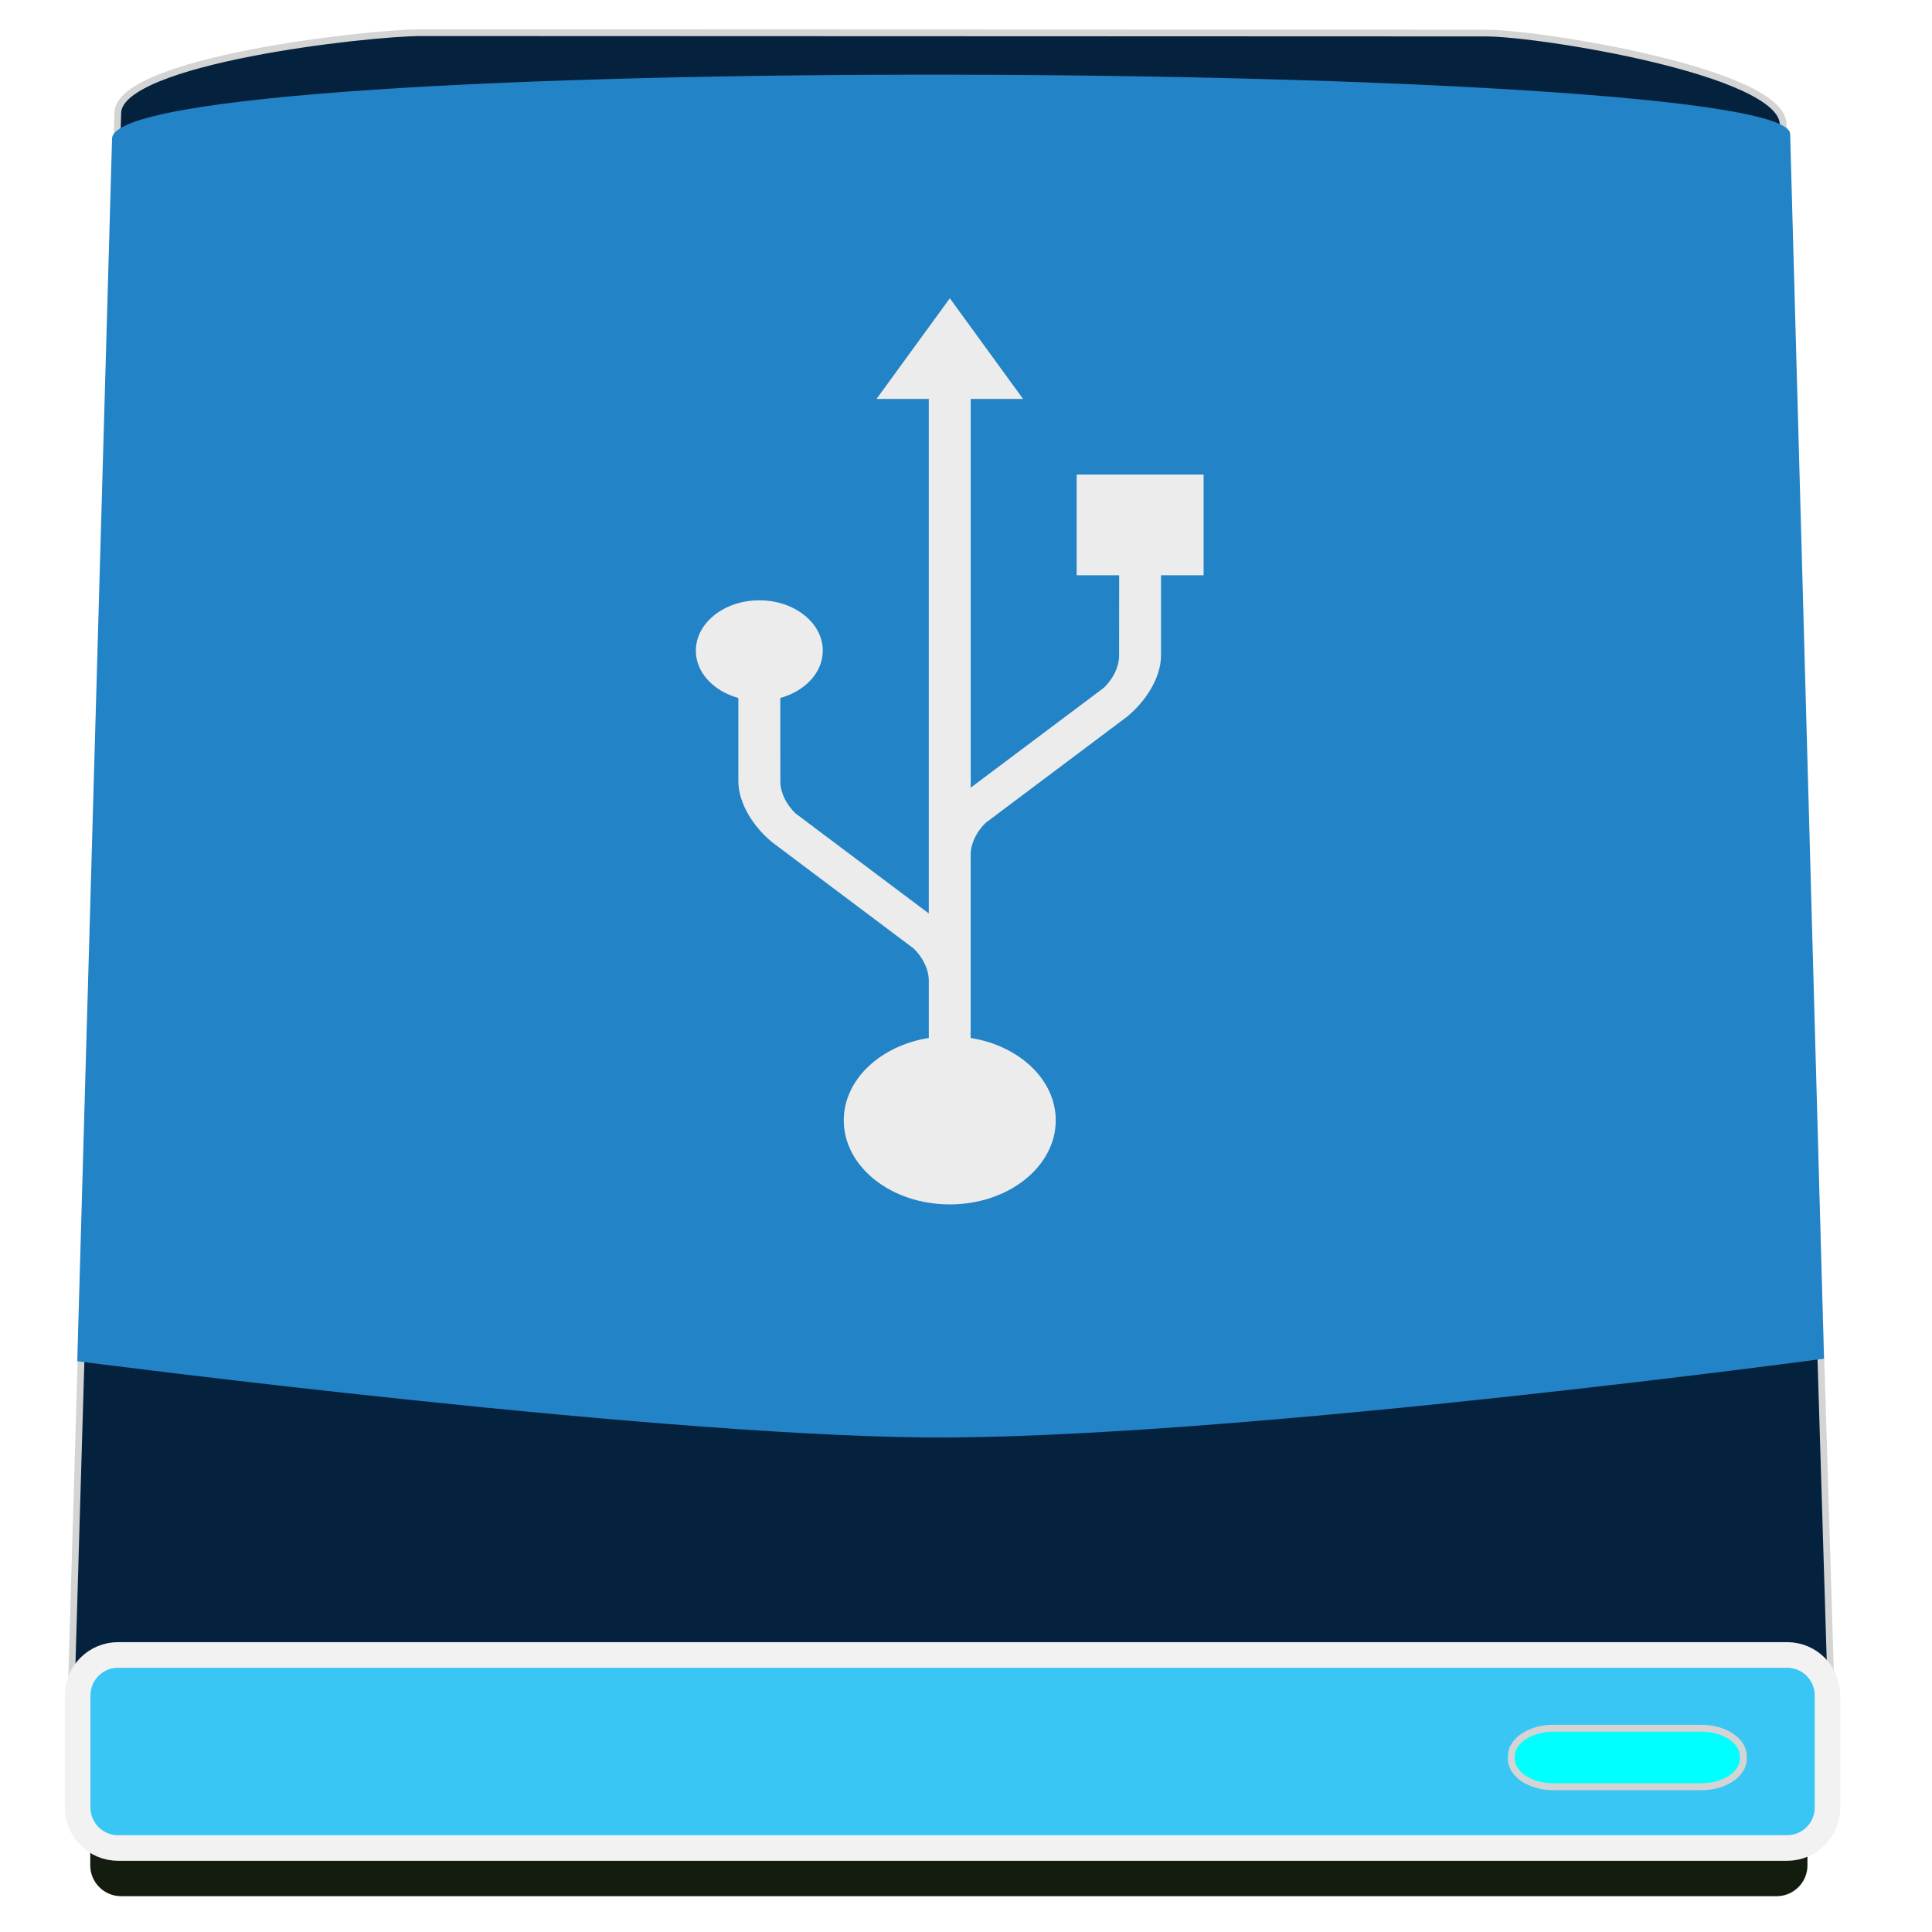 <?xml version="1.0" encoding="utf-8"?>
<!-- Generator: Adobe Illustrator 16.0.0, SVG Export Plug-In . SVG Version: 6.00 Build 0)  -->
<!DOCTYPE svg PUBLIC "-//W3C//DTD SVG 1.1//EN" "http://www.w3.org/Graphics/SVG/1.1/DTD/svg11.dtd">
<svg version="1.1"
	 id="svg3392" xmlns:dc="http://purl.org/dc/elements/1.1/" xmlns:cc="http://creativecommons.org/ns#" xmlns:rdf="http://www.w3.org/1999/02/22-rdf-syntax-ns#" xmlns:svg="http://www.w3.org/2000/svg" xmlns:sodipodi="http://sodipodi.sourceforge.net/DTD/sodipodi-0.dtd" xmlns:inkscape="http://www.inkscape.org/namespaces/inkscape" sodipodi:docname="disp usb.svg" inkscape:version="0.91 r13725"
	 xmlns="http://www.w3.org/2000/svg" xmlns:xlink="http://www.w3.org/1999/xlink" x="0px" y="0px" width="512px" height="512px"
	 viewBox="0 0 512 512" enable-background="new 0 0 512 512" xml:space="preserve">
<filter  style="color-interpolation-filters:sRGB" height="1.66" width="1.247" y="-0.33" x="-0.124" id="filter5903" inkscape:collect="always">
	<feGaussianBlur  stdDeviation="0.179" id="feGaussianBlur5905" inkscape:collect="always"></feGaussianBlur>
</filter>
<sodipodi:namedview  showgrid="true" inkscape:cy="238.35187" inkscape:cx="240.17714" inkscape:zoom="0.93244291" borderopacity="1.0" bordercolor="#666666" pagecolor="#ffffff" id="base" inkscape:window-maximized="0" inkscape:window-y="21" inkscape:window-x="0" inkscape:window-height="691" inkscape:window-width="641" inkscape:pageshadow="2" inkscape:current-layer="layer1" inkscape:pageopacity="0.0" inkscape:document-units="px" inkscape:grid-bbox="true">
	</sodipodi:namedview>
<g id="layer1" transform="translate(0,464)" inkscape:label="Layer 1" inkscape:groupmode="layer">
	<g id="g3341" transform="matrix(17.044,0,0,17.044,-161.844,-591.03)">
		<path id="rect5731" fill="#141B0F" stroke="#FFFFFF" stroke-width="0.3" d="M11.378,34.086H37.12c0.347,0,0.629,0.282,0.629,0.629
			v1.742c0,0.347-0.282,0.629-0.629,0.629H11.378c-0.347,0-0.629-0.282-0.629-0.629v-1.742
			C10.749,34.368,11.03,34.086,11.378,34.086z"/>
		
			<path id="rect3406" sodipodi:nodetypes="sssssssss" inkscape:connector-curvature="0" fill="#04213E" stroke="#D4D4D4" stroke-width="0.105" d="
			M16.046,7.961l16.555,0.006c0.831,0,4.595,0.6,4.62,1.413l0.777,25.42c0.025,0.813-0.669,1.469-1.5,1.469H12.073
			c-0.831,0-1.524-0.655-1.5-1.469l0.754-25.594C11.352,8.393,15.215,7.961,16.046,7.961z"/>
		<path id="path3409" sodipodi:nodetypes="scscss" inkscape:connector-curvature="0" fill="#2283C6" d="M11.238,9.608l-0.541,19.01
			c0,0,9.366,1.219,13.595,1.186c4.775-0.038,13.564-1.225,13.564-1.225L37.33,9.535C37.298,8.372,11.277,8.218,11.238,9.608
			L11.238,9.608z"/>
		<path id="rect3404" fill="#39C6F4" stroke="#F2F2F2" stroke-width="0.398" d="M11.332,33.185h25.95
			c0.348,0,0.629,0.282,0.629,0.629v1.744c0,0.348-0.282,0.629-0.629,0.629h-25.95c-0.348,0-0.629-0.282-0.629-0.629v-1.744
			C10.703,33.466,10.985,33.185,11.332,33.185z"/>
		<g id="rect5821" filter="url(#filter5903)">
			<path fill="#00FFFF" d="M33.646,34.325h2.305c0.36,0,0.652,0.196,0.652,0.438v0.033c0,0.242-0.292,0.438-0.652,0.438h-2.305
				c-0.36,0-0.652-0.196-0.652-0.438v-0.033C32.994,34.521,33.286,34.325,33.646,34.325z"/>
			<path fill="none" stroke="#D4D4D4" stroke-width="0.108" d="M33.646,34.325h2.305c0.36,0,0.652,0.196,0.652,0.438v0.033
				c0,0.242-0.292,0.438-0.652,0.438h-2.305c-0.36,0-0.652-0.196-0.652-0.438v-0.033C32.994,34.521,33.286,34.325,33.646,34.325z"/>
		</g>
		<path id="path1334" inkscape:connector-curvature="0" fill="#ECECEC" d="M24.264,12.091l-1.14,1.565h0.813v8l-2.075-1.558
			c-0.134-0.133-0.228-0.306-0.233-0.484c0-0.722,0-1.15-0.001-1.308c0.384-0.107,0.661-0.394,0.661-0.736
			c0-0.432-0.442-0.783-0.987-0.783c-0.545,0-0.987,0.351-0.987,0.783c0,0.342,0.277,0.629,0.661,0.736l0,1.293
			c0,0.35,0.242,0.718,0.527,0.951c-0.008-0.006-0.017-0.013,0,0c0.007,0.005,2.201,1.653,2.201,1.653
			c0.134,0.132,0.227,0.306,0.233,0.484v0.905c-0.754,0.12-1.322,0.648-1.322,1.281c0,0.722,0.738,1.307,1.648,1.307
			c0.91,0,1.648-0.585,1.648-1.307c0-0.633-0.568-1.161-1.323-1.281v-0.889c0-0.002,0-0.005,0-0.007V20.73
			c0.006-0.178,0.099-0.351,0.233-0.483c0,0,2.194-1.647,2.201-1.652c0.018-0.013,0.008-0.007,0,0
			c0.284-0.234,0.526-0.601,0.526-0.951l0-1.246h0.662v-1.566h-1.974v1.566h0.661c0,0-0.001,0.328-0.001,1.261
			c-0.005,0.178-0.099,0.352-0.233,0.485L24.589,19.7v-6.044h0.814L24.264,12.091L24.264,12.091z"/>
	</g>
</g>
</svg>
